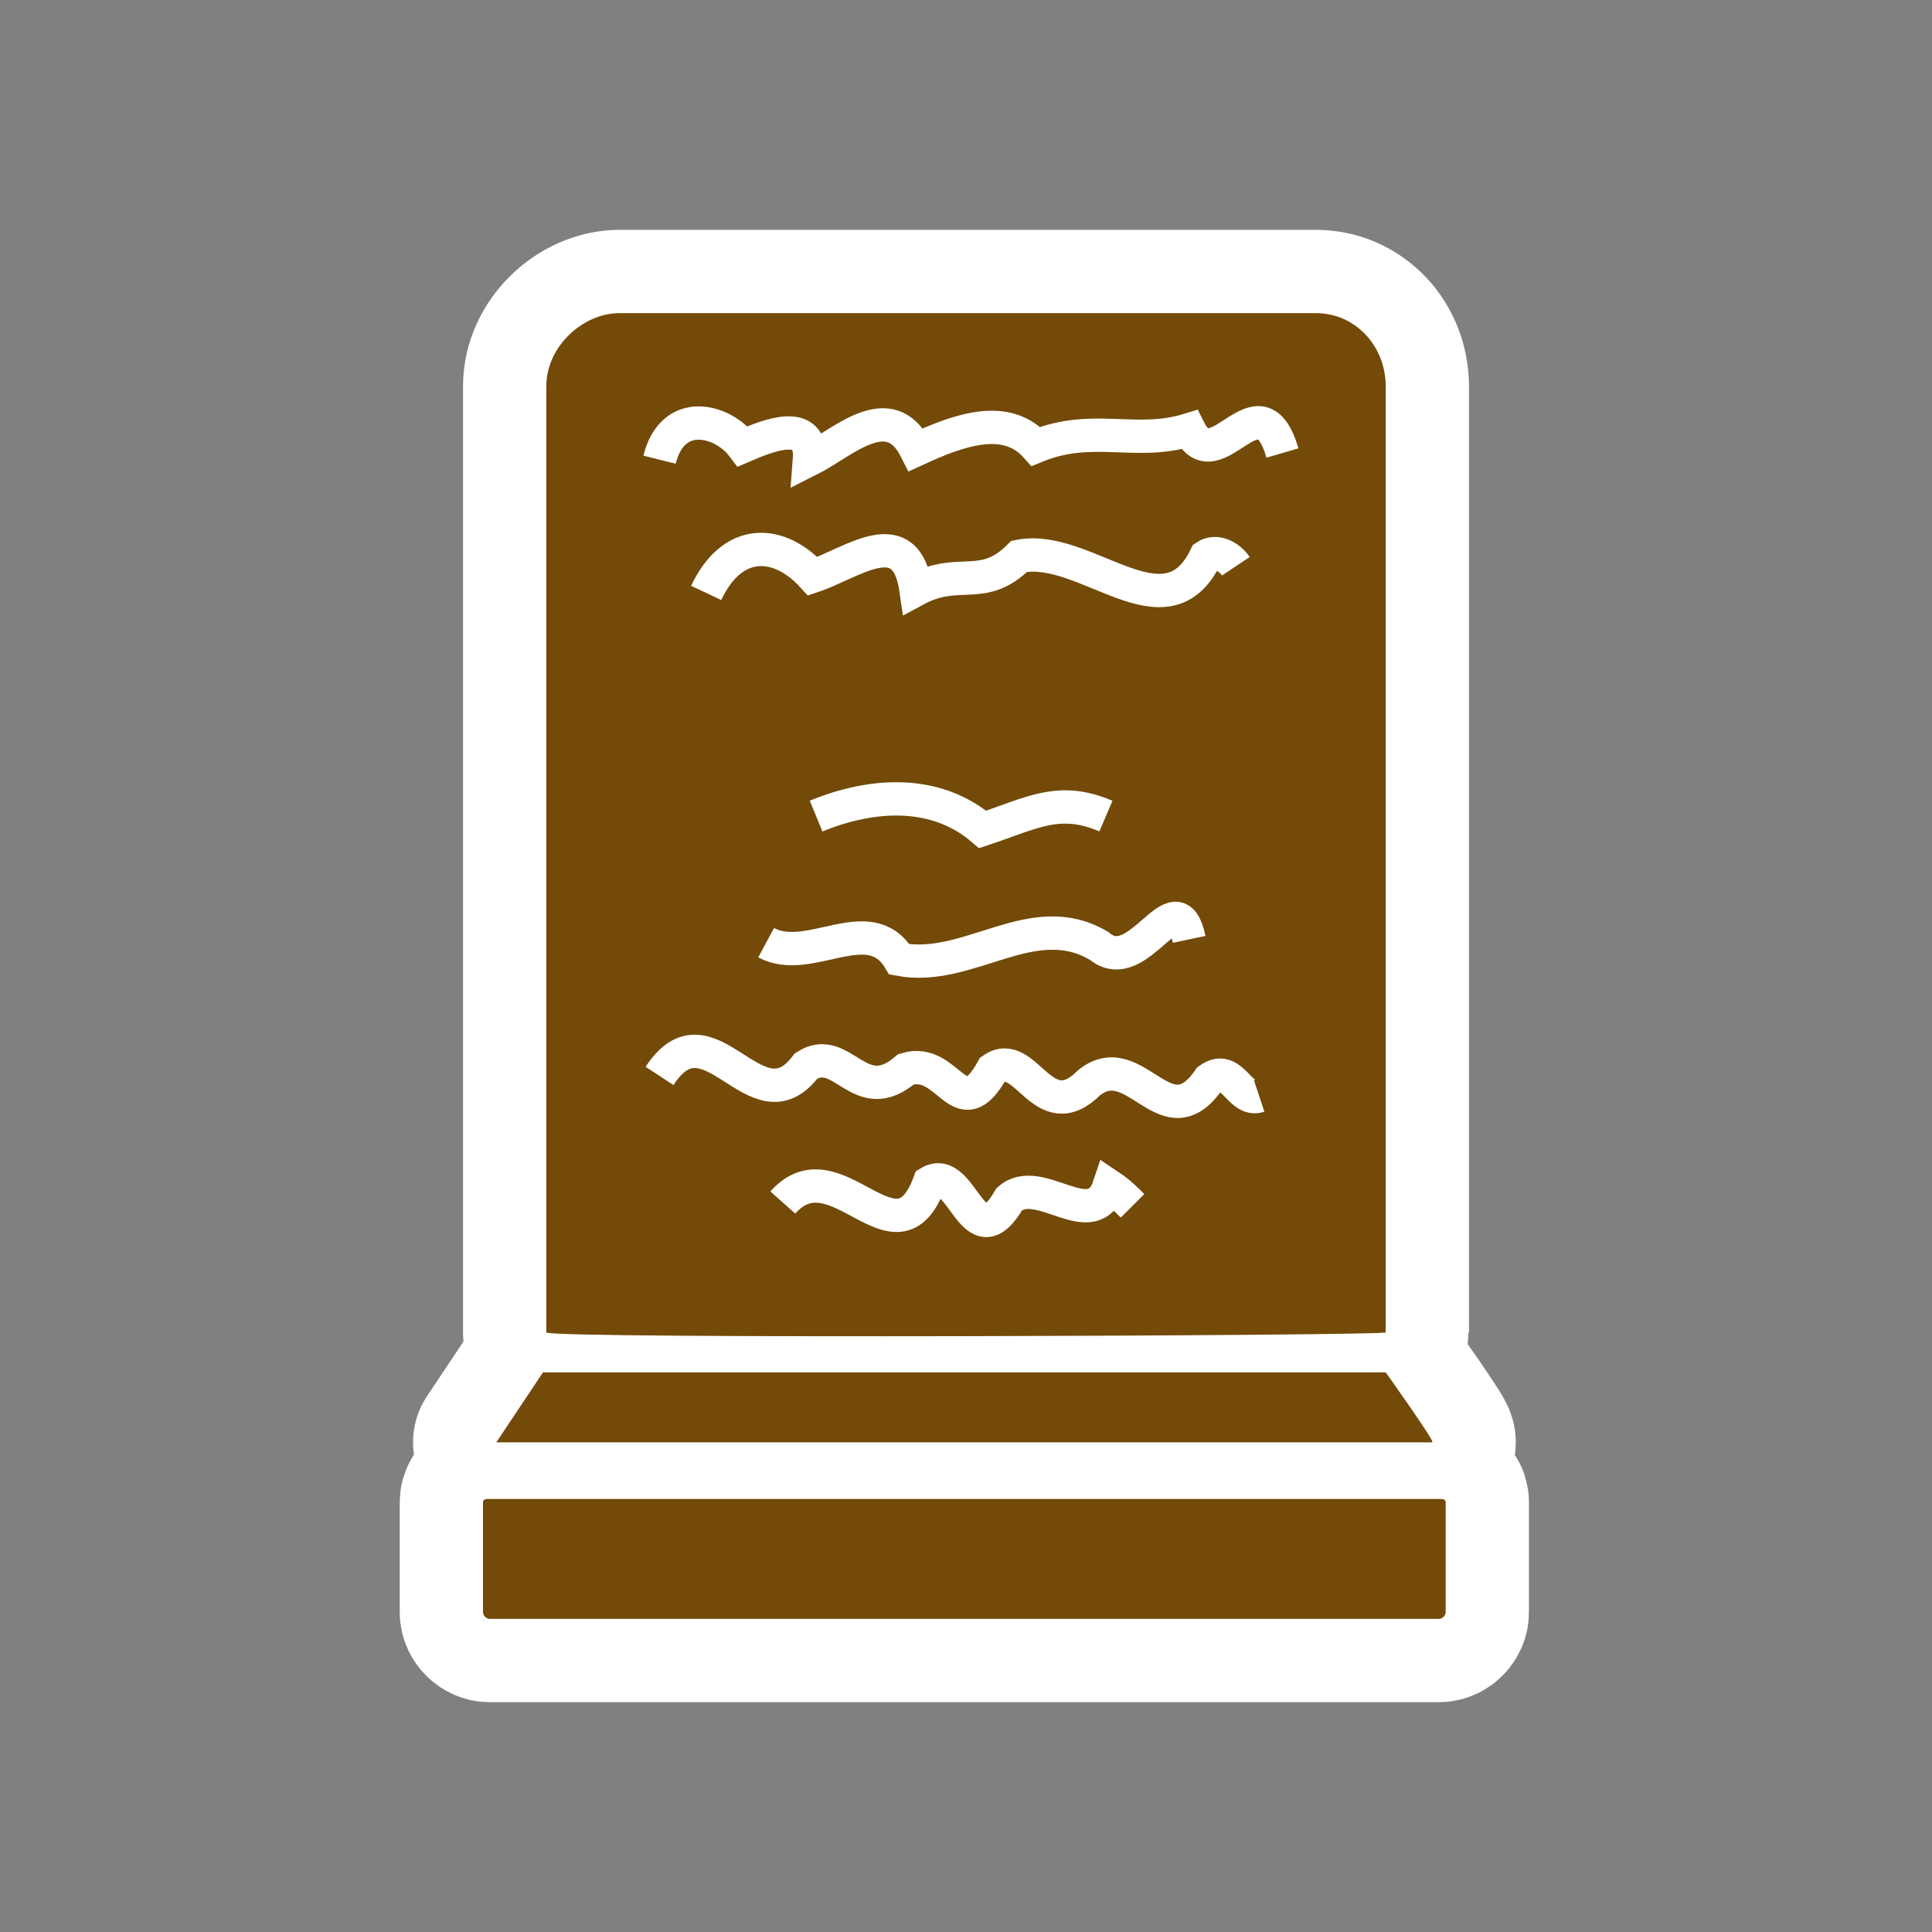 ﻿<?xml version="1.0" encoding="UTF-8" standalone="no"?>
<svg xmlns="http://www.w3.org/2000/svg" xmlns:xlink="http://www.w3.org/1999/xlink" version="1.0" width="580" height="580">
  <rect width="100%" height="100%" fill="#808080" stroke="none"/>
  <defs>
    <g id="icon">
      <path d="m 164,116 0,284 c 0,2 252,1 252,0 l 0,-284 C 416,104 407,94 395,94 l -209,0 c -11,0 -22,10 -22,22 z" />
      <path d="m 149,433 281,0 c 1,0 -14,-21 -14,-21 l -253,0 z" />
      <path d="m 145,451 0,33 c 0,1 1,2 2,2 l 285,0 c 1,0 2,-1 2,-2 l 0,-33 c 0,-1 -1,-1 -2,-1 l -285,0 c -1,0 -2,0 -2,1 z" />
    </g>
  </defs>
  <use xlink:href="#icon" style="stroke:#ffffff;stroke-width:50;stroke-linejoin:round" />
  <use xlink:href="#icon" style="fill:#734a08" />
  <g fill="none" stroke="#ffffff" stroke-width="10">
    <path d="m 198,138 c 4,-16 19,-12 25,-4 7,-3 21,-9 20,4 10,-5 24,-19 32,-3 13,-6 27,-11 36,-1 17,-7 30,0 46,-5 8,16 21,-17 28,7" />
    <path d="m 212,178 c 8,-17 22,-16 32,-5 12,-4 28,-17 31,4 13,-7 20,1 31,-10 20,-4 44,25 56,0 3,-2 7,0 9,3" />
    <path d="m 245,245 c 17,-7 36,-8 50,4 15,-5 23,-10 37,-4" />
    <path d="m 230,283 c 13,7 31,-10 40,5 21,4 40,-16 60,-4 12,10 23,-21 27,-2" />
    <path d="m 235,361 c 16,-18 34,21 44,-6 10,-6 13,24 24,5 9,-8 25,11 30,-4 3,2 5,4 7,6" />
    <path d="m 198,323 c 15,-23 29,17 44,-3 11,-7 16,13 30,1 13,-4 16,18 26,-0 10,-7 15,18 29,4 14,-11 23,18 36,-1 7,-5 9,7 15,5" />
  </g>
</svg>